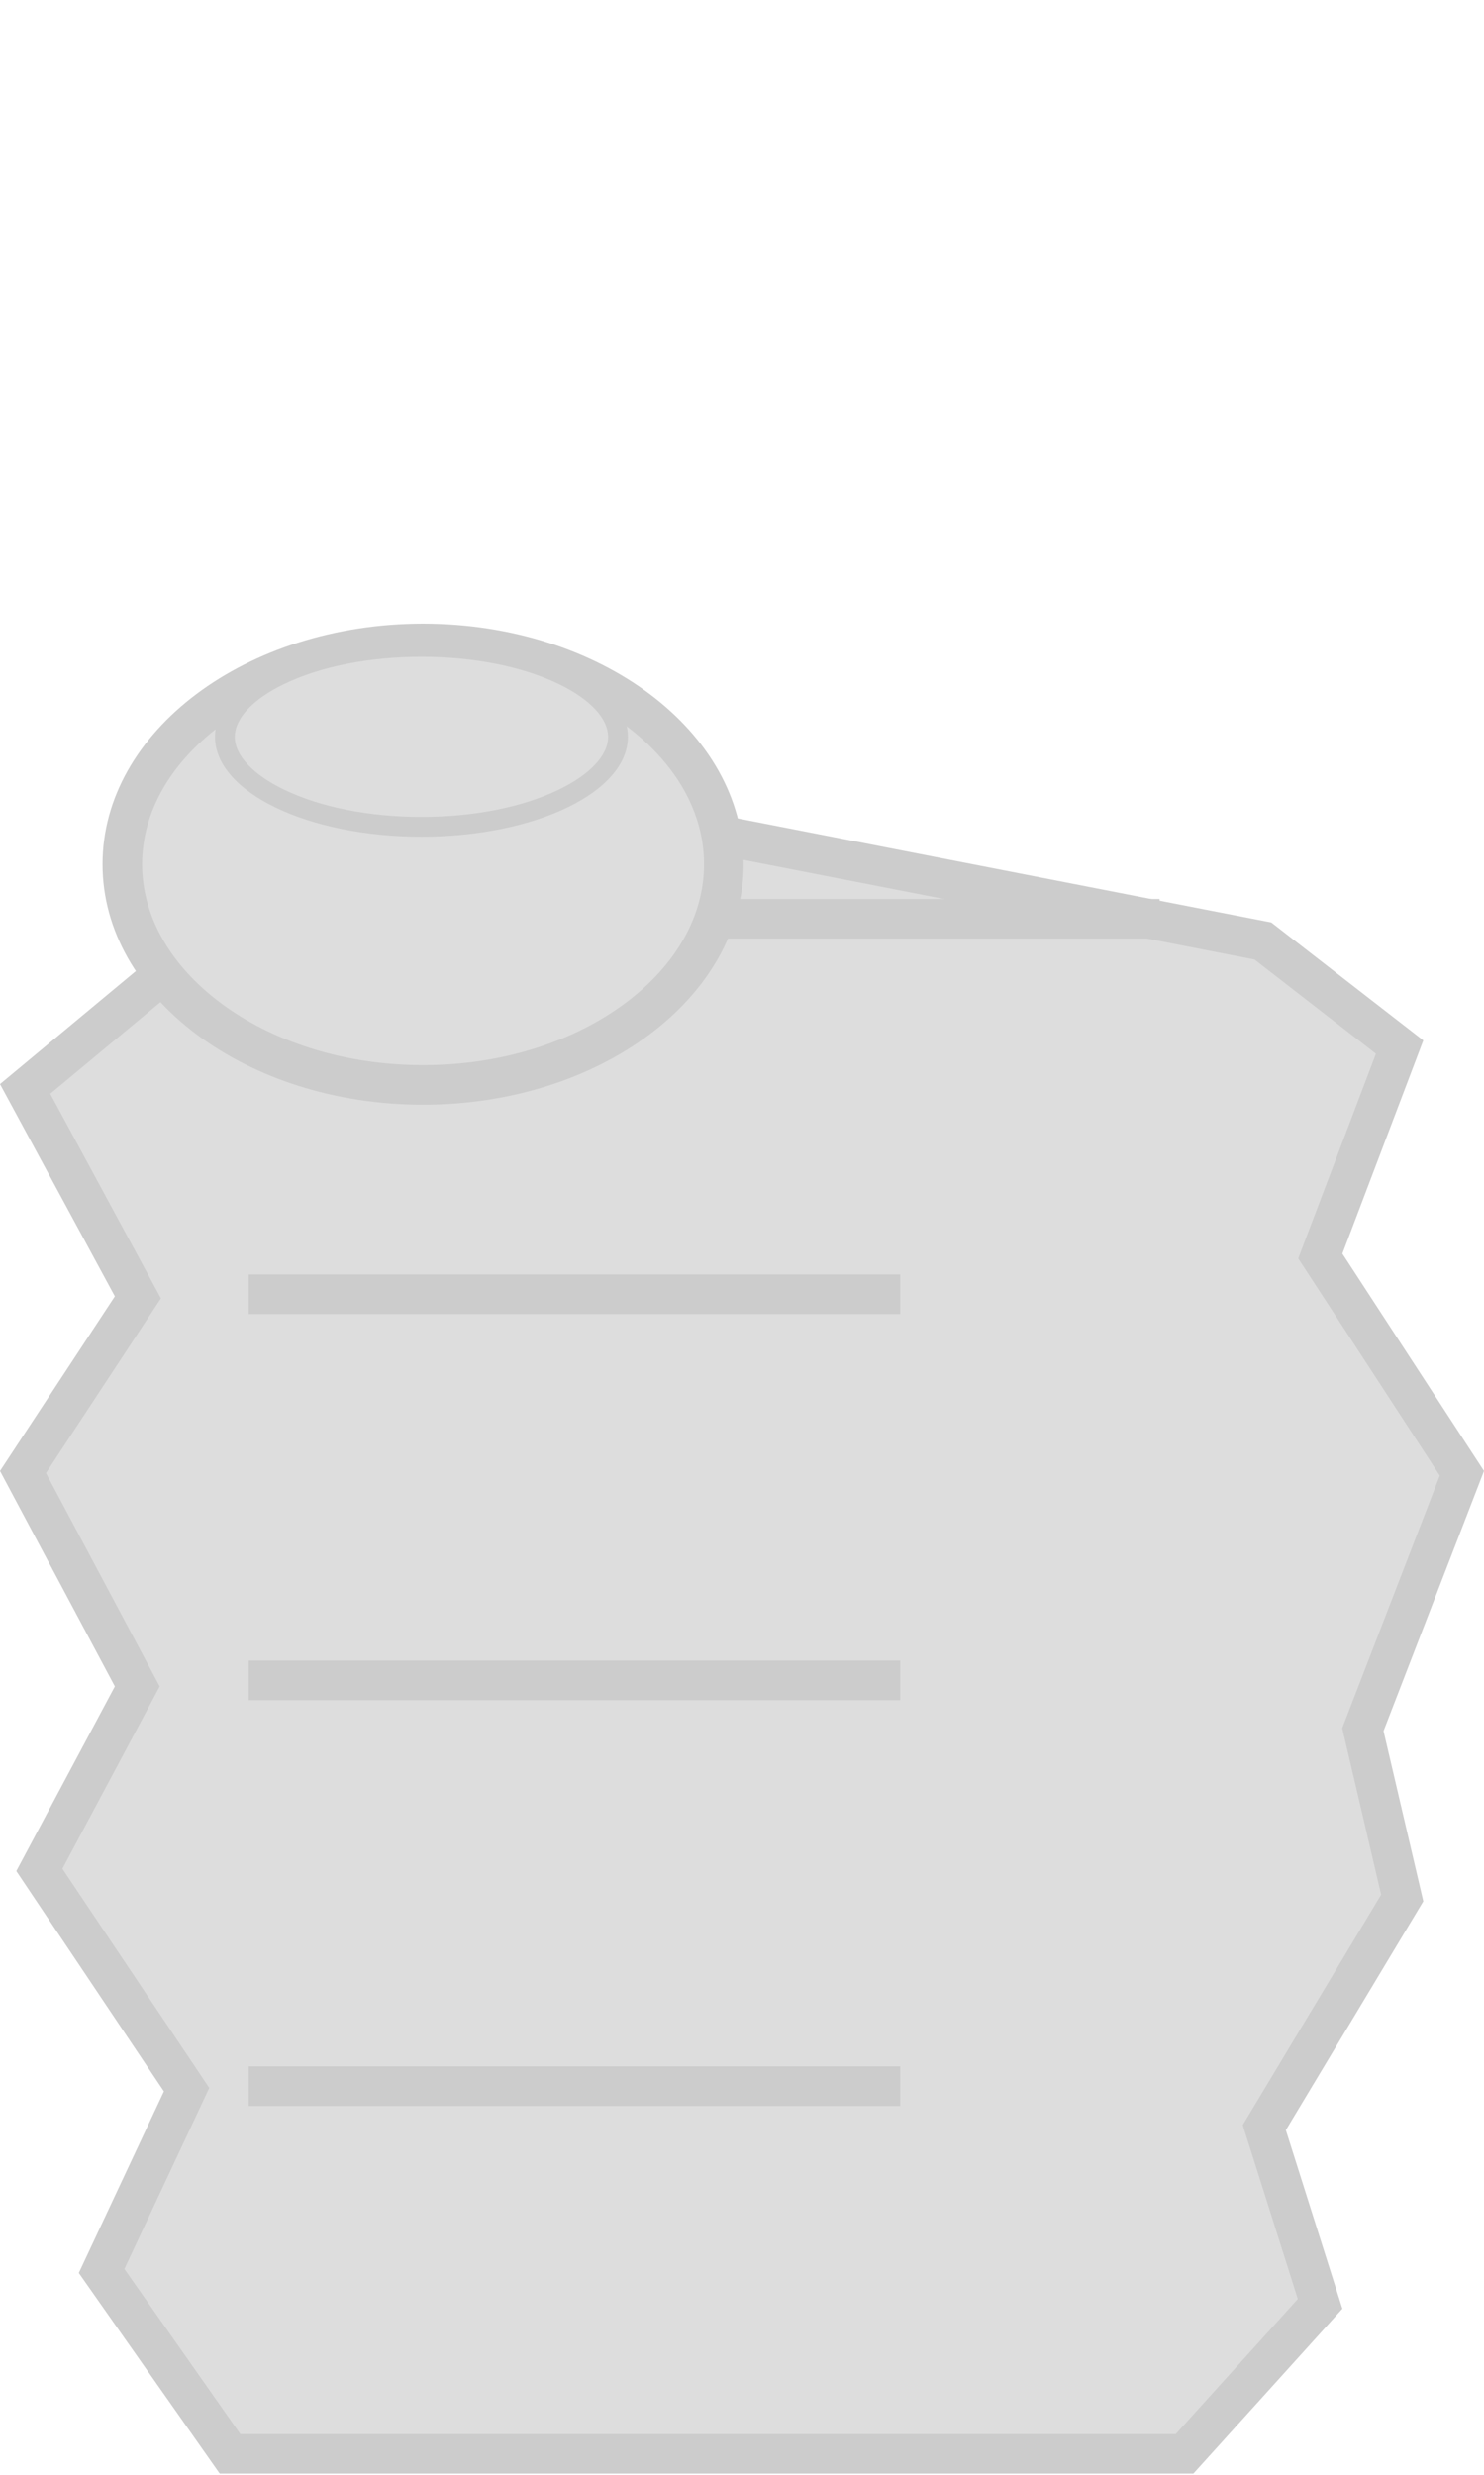 <svg xmlns="http://www.w3.org/2000/svg" width="150" height="250" viewBox="0 0 150 250">
  <g id="グループ_11" data-name="グループ 11" transform="translate(-346 -107)">
    <rect id="長方形_25" data-name="長方形 25" width="150" height="250" transform="translate(346 107)" fill="none" />
    <g id="opp-left-down-lost" transform="translate(324 -187)">
      <g id="opp-right-body-down" transform="translate(408.345 233.559)" fill="#ddd">
        <path d="M -266.615 308.327 L -363.095 308.327 L -376.076 289.852 L -367.966 272.556 L -367.486 271.532 L -368.116 270.593 L -382.368 249.335 L -372.972 231.741 L -372.469 230.799 L -372.972 229.857 L -384.021 209.141 L -373.066 192.496 L -372.408 191.497 L -372.978 190.444 L -383.806 170.445 L -345.488 138.586 L -258.695 155.499 L -244.875 166.216 L -252.53 186.375 L -252.891 187.326 L -252.335 188.178 L -238.58 209.269 L -248.366 234.584 L -248.589 235.159 L -248.448 235.76 L -244.612 252.171 L -258.088 274.591 L -258.553 275.365 L -258.28 276.225 L -252.913 293.174 L -266.615 308.327 Z" stroke="none" />
        <path d="M -344.939 140.73 L -381.266 170.934 L -371.219 189.492 L -370.079 191.597 L -371.395 193.596 L -381.698 209.249 L -371.207 228.916 L -370.202 230.8 L -371.208 232.683 L -380.038 249.218 L -366.454 269.479 L -365.195 271.358 L -366.155 273.405 L -373.773 289.651 L -362.056 306.327 L -267.503 306.327 L -255.166 292.684 L -260.187 276.829 L -260.732 275.108 L -259.802 273.561 L -246.744 251.836 L -250.396 236.215 L -250.677 235.014 L -250.232 233.863 L -240.815 209.503 L -254.01 189.27 L -255.122 187.567 L -254.4 185.665 L -247.27 166.89 L -259.544 157.371 L -344.939 140.73 M -346.037 136.441 L -257.845 153.627 L -242.48 165.543 L -250.66 187.085 L -236.345 209.034 L -246.501 235.305 L -242.48 252.506 L -256.373 275.621 L -250.66 293.664 L -265.727 310.327 L -364.134 310.327 L -378.38 290.053 L -369.777 271.707 L -384.697 249.452 L -374.736 230.799 L -386.345 209.034 L -374.736 191.396 L -386.345 169.955 L -346.037 136.441 Z" stroke="none" fill="#ccc" />
      </g>
      <g id="winkles" transform="translate(47.138 386.817)">
        <line id="線_1" data-name="線 1" x1="65.86" transform="translate(0 37.926)" fill="none" stroke="#ccc" stroke-width="4" />
        <line id="線_2" data-name="線 2" x1="65.86" transform="translate(0 76.926)" fill="none" stroke="#ccc" stroke-width="4" />
        <line id="線_3" data-name="線 3" x1="65.86" transform="translate(0 117.926)" fill="none" stroke="#ccc" stroke-width="4" />
        <line id="線_4" data-name="線 4" x1="71.71" transform="translate(20.362)" fill="none" stroke="#ccc" stroke-width="4" />
      </g>
      <g id="thunb-nail" transform="translate(32.364 357)">
        <g id="パス_2" data-name="パス 2" fill="#ddd">
          <path d="M 32.399 46.598 C 28.231 46.598 24.191 45.987 20.393 44.783 C 16.749 43.627 13.485 41.978 10.689 39.881 C 7.937 37.817 5.783 35.426 4.288 32.775 C 2.77 30.083 2 27.231 2 24.299 C 2 21.367 2.77 18.516 4.288 15.823 C 5.783 13.172 7.937 10.782 10.689 8.717 C 13.485 6.621 16.749 4.972 20.393 3.816 C 24.191 2.611 28.231 2 32.399 2 C 36.567 2 40.607 2.611 44.405 3.816 C 48.049 4.972 51.313 6.621 54.109 8.717 C 56.861 10.782 59.015 13.172 60.51 15.823 C 62.028 18.516 62.798 21.367 62.798 24.299 C 62.798 27.231 62.028 30.083 60.51 32.775 C 59.015 35.426 56.861 37.817 54.109 39.881 C 51.313 41.978 48.049 43.627 44.405 44.783 C 40.607 45.987 36.567 46.598 32.399 46.598 Z" stroke="none" />
          <path d="M 32.399 4 C 28.436 4 24.6 4.579 20.997 5.722 C 17.569 6.81 14.504 8.356 11.889 10.317 C 6.802 14.133 4 19.098 4 24.299 C 4 29.5 6.802 34.466 11.889 38.281 C 14.504 40.243 17.569 41.789 20.997 42.876 C 24.6 44.019 28.436 44.598 32.399 44.598 C 36.362 44.598 40.198 44.019 43.801 42.876 C 47.229 41.789 50.294 40.243 52.909 38.281 C 57.996 34.466 60.798 29.5 60.798 24.299 C 60.798 19.098 57.996 14.133 52.909 10.317 C 50.294 8.356 47.229 6.81 43.801 5.722 C 40.198 4.579 36.362 4 32.399 4 M 32.399 -3.814697265625e-06 C 50.292 -3.814697265625e-06 64.798 10.879 64.798 24.299 C 64.798 37.719 50.292 48.598 32.399 48.598 C 14.506 48.598 0 37.719 0 24.299 C 0 10.879 14.506 -3.814697265625e-06 32.399 -3.814697265625e-06 Z" stroke="none" fill="#ccc" />
        </g>
        <g id="パス_3" data-name="パス 3" transform="translate(11.367 1.35)" fill="#ddd">
          <path d="M 20.868 19.173 C 15.441 19.173 10.356 18.159 6.547 16.318 C 4.752 15.451 3.355 14.453 2.392 13.354 C 1.468 12.298 1 11.199 1 10.086 C 1 8.974 1.468 7.875 2.392 6.819 C 3.355 5.719 4.752 4.722 6.547 3.855 C 10.356 2.014 15.441 1 20.868 1 C 26.294 1 31.38 2.014 35.188 3.855 C 36.983 4.722 38.381 5.719 39.343 6.819 C 40.267 7.875 40.735 8.974 40.735 10.086 C 40.735 11.199 40.267 12.298 39.343 13.354 C 38.381 14.453 36.983 15.451 35.188 16.318 C 31.38 18.159 26.294 19.173 20.868 19.173 Z" stroke="none" />
          <path d="M 20.868 2 C 15.589 2 10.658 2.978 6.982 4.755 C 3.816 6.285 2 8.229 2 10.086 C 2 11.944 3.816 13.887 6.982 15.418 C 10.658 17.195 15.589 18.173 20.868 18.173 C 26.146 18.173 31.077 17.195 34.753 15.418 C 37.919 13.887 39.735 11.944 39.735 10.086 C 39.735 8.229 37.919 6.285 34.753 4.755 C 31.077 2.978 26.146 2 20.868 2 M 20.868 -1.9073486328125e-06 C 32.393 -1.9073486328125e-06 41.735 4.516 41.735 10.086 C 41.735 15.657 32.393 20.173 20.868 20.173 C 9.343 20.173 0 15.657 0 10.086 C 0 4.516 9.343 -1.9073486328125e-06 20.868 -1.9073486328125e-06 Z" stroke="none" fill="#ccc" />
        </g>
      </g>
    </g>
  </g>
</svg>
